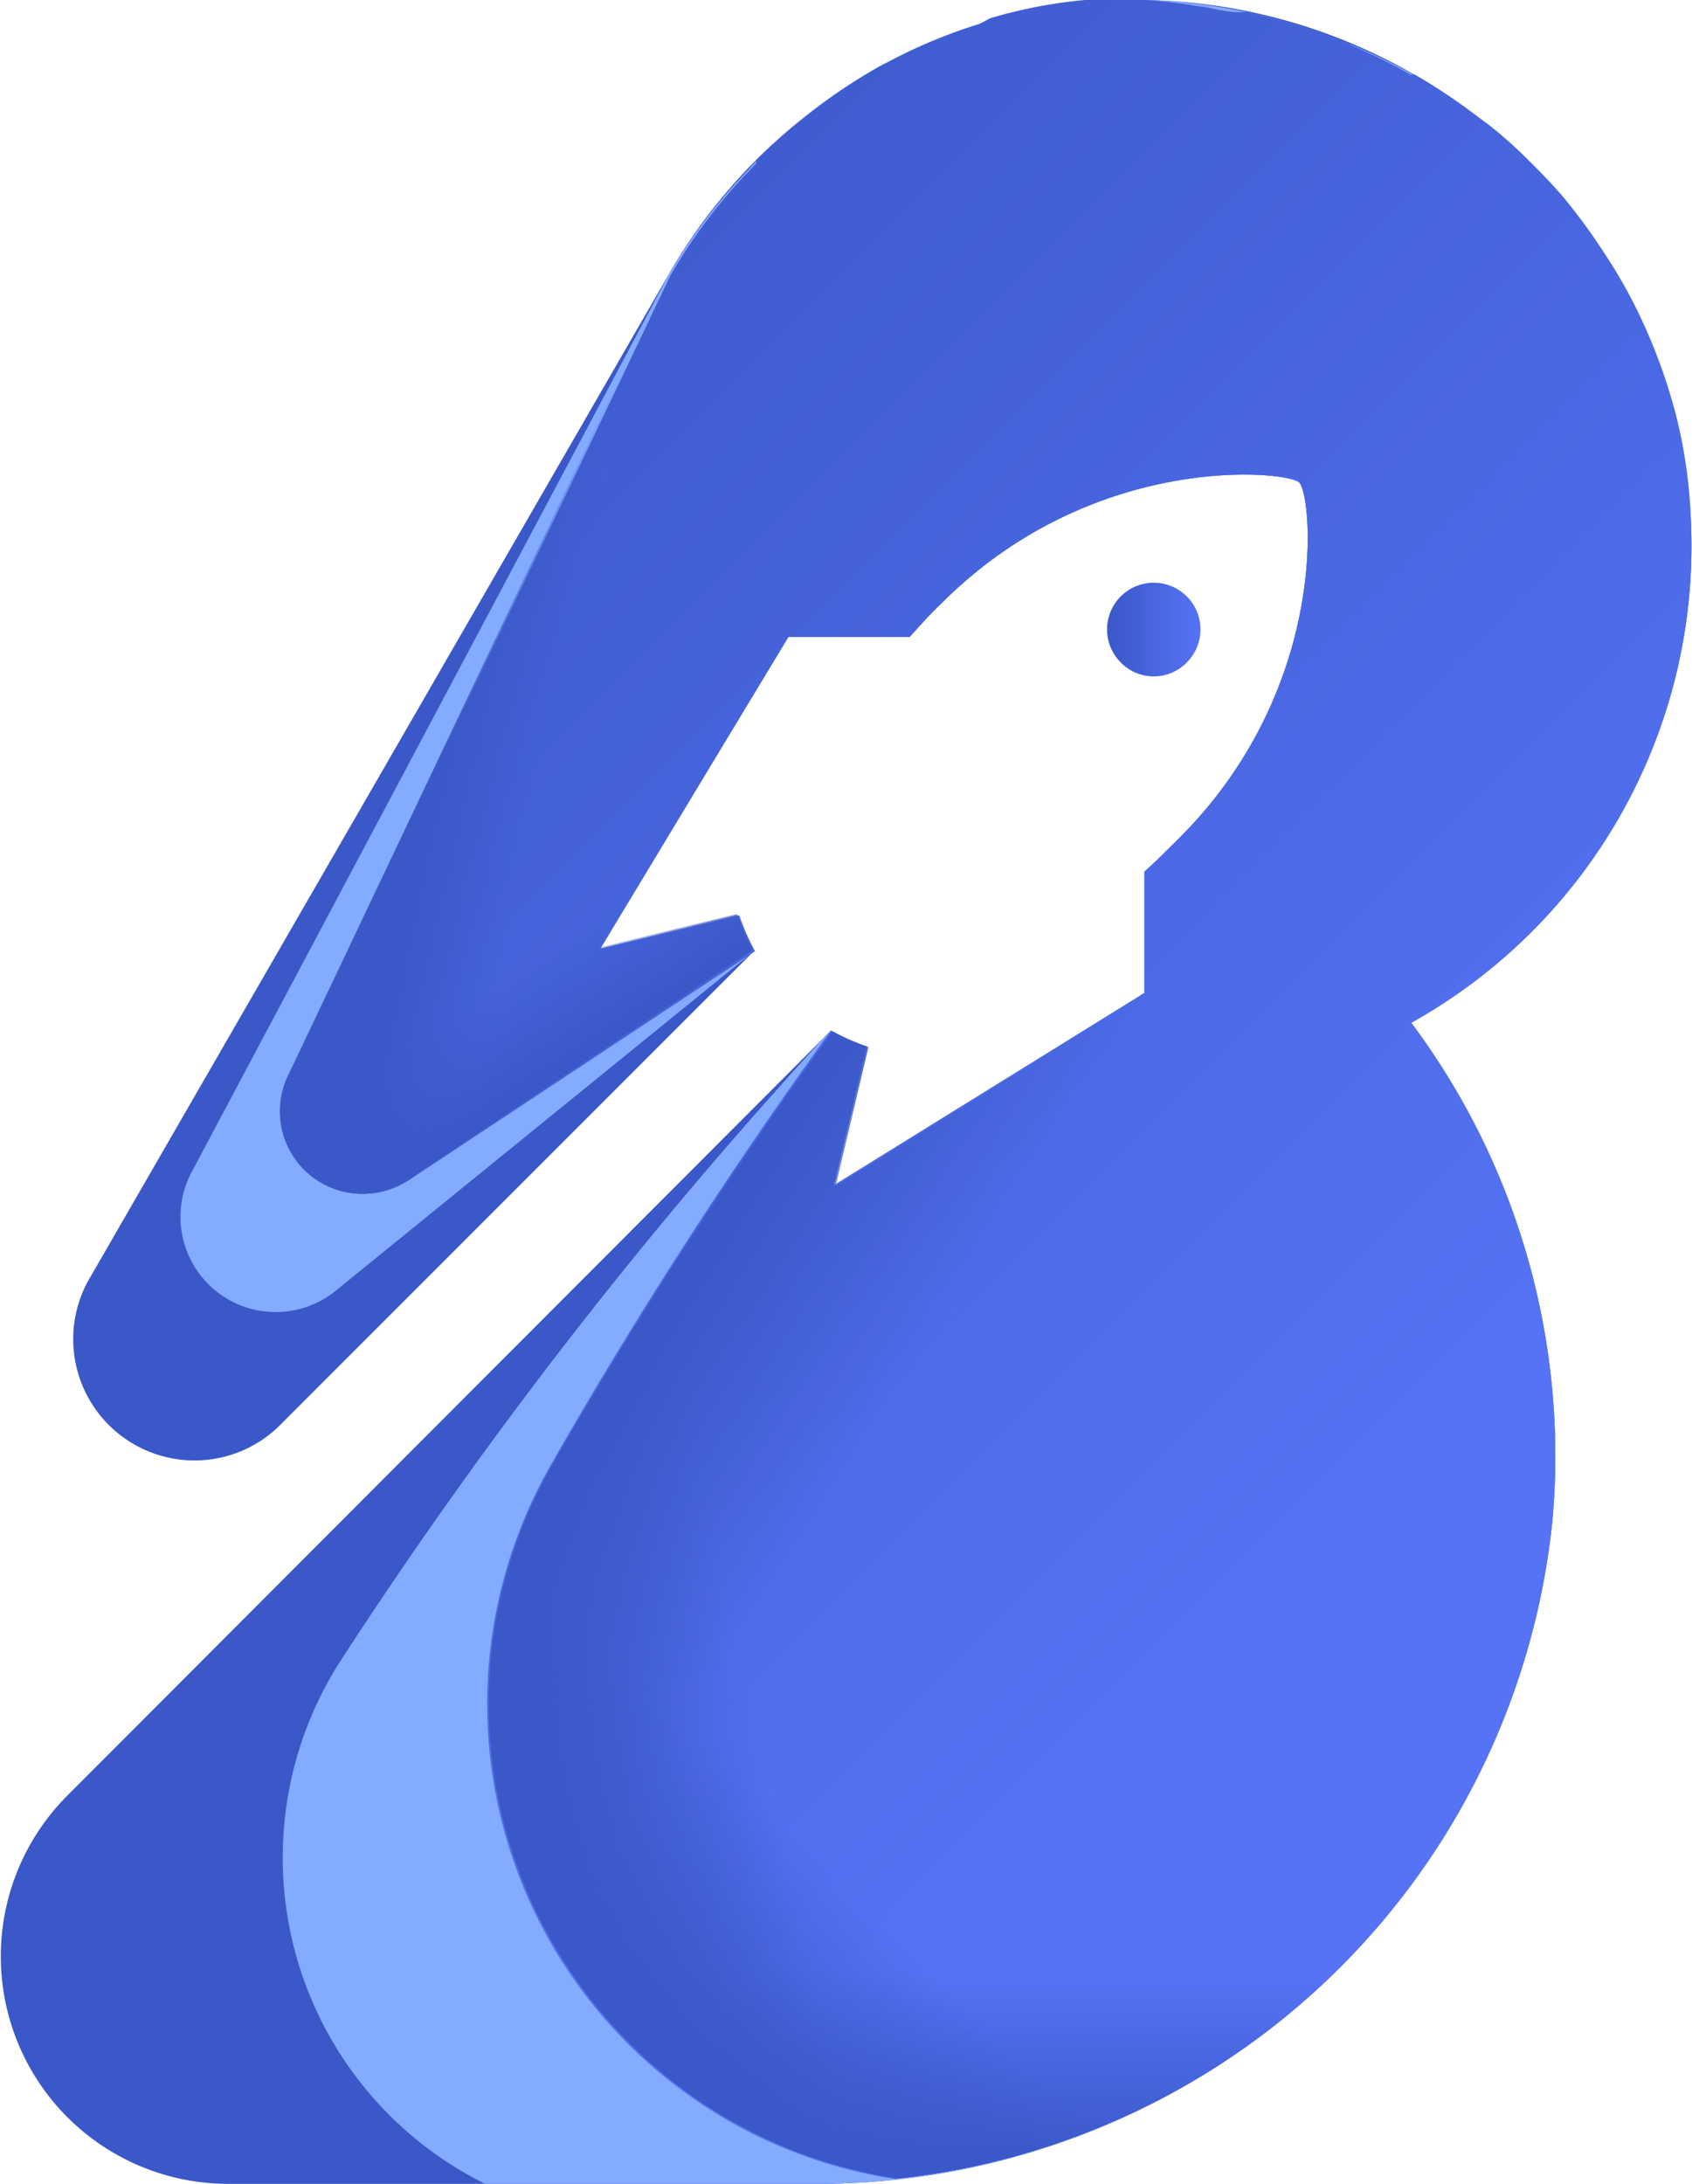 <svg xmlns="http://www.w3.org/2000/svg" xmlns:xlink="http://www.w3.org/1999/xlink" viewBox="0 0 27.9 36"><defs><style>.cls-1{fill:#3a58c7;}.cls-2{fill:url(#linear-gradient);}.cls-3{fill:#83abff;}.cls-4{fill:url(#linear-gradient-2);}.cls-5{fill:url(#linear-gradient-3);}.cls-6{fill:url(#linear-gradient-4);}.cls-7{fill:url(#linear-gradient-5);}.cls-8{fill:url(#linear-gradient-6);}.cls-9{fill:url(#linear-gradient-7);}.cls-10{fill:url(#linear-gradient-8);}.cls-11{fill:url(#linear-gradient-9);}</style><linearGradient id="linear-gradient" x1="18.25" y1="10.38" x2="19.8" y2="10.38" gradientUnits="userSpaceOnUse"><stop offset="0" stop-color="#3a58c7"/><stop offset="1" stop-color="#5673f6"/></linearGradient><linearGradient id="linear-gradient-2" x1="3.58" y1="3.96" x2="24.08" y2="24.46" xlink:href="#linear-gradient"/><linearGradient id="linear-gradient-3" x1="10.96" y1="16.46" x2="10.03" y2="15.03" gradientUnits="userSpaceOnUse"><stop offset="0" stop-color="#3a58c7"/><stop offset="1" stop-color="#3a58c7" stop-opacity="0"/></linearGradient><linearGradient id="linear-gradient-4" x1="7.34" y1="11.89" x2="9.04" y2="12.24" xlink:href="#linear-gradient-3"/><linearGradient id="linear-gradient-5" x1="3.89" y1="17.95" x2="5.32" y2="16.52" xlink:href="#linear-gradient-3"/><linearGradient id="linear-gradient-6" x1="10.95" y1="21.75" x2="14.32" y2="23.84" xlink:href="#linear-gradient-3"/><linearGradient id="linear-gradient-7" x1="8.27" y1="27.82" x2="12.13" y2="26.95" xlink:href="#linear-gradient-3"/><linearGradient id="linear-gradient-8" x1="16.85" y1="35.61" x2="16.85" y2="32.53" xlink:href="#linear-gradient-3"/><linearGradient id="linear-gradient-9" x1="10.01" y1="32.61" x2="12.81" y2="29.81" xlink:href="#linear-gradient-3"/></defs><title>logo_dark</title><g id="Layer_2" data-name="Layer 2"><g id="Layer_1-2" data-name="Layer 1"><path class="cls-1" d="M27.88,8.55a9.17,9.17,0,0,0-9-8.55A9,9,0,0,0,11,4.57L1.45,21.12a2,2,0,0,0,3.14,2.4l7.84-7.84a3.91,3.91,0,0,1-.26-.59l0,0-2.29.55L13,10.5h2c.17-.19.34-.38.52-.55,2.5-2.51,5.68-2.19,5.9-2s.53,3.39-2,5.89c-.18.18-.36.36-.55.53v2l-5.12,3.17.54-2.29v0a3.51,3.51,0,0,1-.59-.26L1.11,29.6A3.75,3.75,0,0,0,3.76,36h9.59A12.2,12.2,0,0,0,25.6,25.05a11.93,11.93,0,0,0-2.33-8.19A9,9,0,0,0,27.88,8.55Z"/><path class="cls-2" d="M19.57,10.92a.77.77,0,1,0-1.09,0A.76.76,0,0,0,19.57,10.92Z"/><path class="cls-3" d="M27.88,8.55a8.56,8.56,0,0,0-.83-3.32,8,8,0,0,0-.56-1,9.69,9.69,0,0,0-.73-1,9.56,9.56,0,0,0-1.21-1.17l-.39-.29a9.43,9.43,0,0,0-1.8-1L22.1.67A9.29,9.29,0,0,0,18.89,0a8.75,8.75,0,0,0-6.42,2.65l-.12.14a8.21,8.21,0,0,0-.67.77,8.84,8.84,0,0,0-.67,1h0L3.15,19.34a1.57,1.57,0,0,0,2.37,1.95l6.91-5.61a3.91,3.91,0,0,1-.26-.59l0,0-2.29.55L13,10.5h2c.17-.19.34-.38.52-.55,2.5-2.51,5.68-2.19,5.9-2s.53,3.39-2,5.89c-.18.18-.36.36-.55.53v2l-5.12,3.17.54-2.29v0a3.51,3.51,0,0,1-.59-.26l-.19.2A77.24,77.24,0,0,0,5.62,27.37,6,6,0,0,0,8,36h5.38A12.2,12.2,0,0,0,25.6,25.05a11.93,11.93,0,0,0-2.33-8.19A9,9,0,0,0,27.88,8.55Z"/><path class="cls-4" d="M27.88,8.55a8.2,8.2,0,0,0-.25-1.73,9.41,9.41,0,0,0-.58-1.59,8,8,0,0,0-.56-1,9.69,9.69,0,0,0-.73-1h0c-.18-.21-.38-.41-.58-.61h0a6.64,6.64,0,0,0-.63-.56l-.39-.29a9.87,9.87,0,0,0-.83-.54l-.07,0a9.44,9.44,0,0,0-.9-.45L22.1.67A9.24,9.24,0,0,0,20.55.2l-.14,0c-.22,0-.45-.08-.67-.1A7.9,7.9,0,0,0,18.89,0c-.27,0-.54,0-.8,0h-.2a8,8,0,0,0-1.56.3L16.14.4A8.4,8.4,0,0,0,14.69,1l-.18.09a9.35,9.35,0,0,0-1.3.89l-.15.12c-.21.18-.4.35-.59.54h0l0,.05-.08.09a8.21,8.21,0,0,0-.67.77h0a8.84,8.84,0,0,0-.67,1h0L4.78,17.71a1.36,1.36,0,0,0,2,1.72l5.67-3.75a3.91,3.91,0,0,1-.26-.59l0,0-2.29.55L13,10.5h2c.17-.19.34-.38.52-.55,2.5-2.51,5.68-2.19,5.9-2s.53,3.39-2,5.89c-.18.18-.36.36-.55.53v2l-5.12,3.17.54-2.29v0a3.51,3.51,0,0,1-.59-.26,79.67,79.67,0,0,0-4.47,6.9l-.13.23a7.92,7.92,0,0,0,5.66,11.8A12.14,12.14,0,0,0,25.6,25.05a11.93,11.93,0,0,0-2.33-8.19A9,9,0,0,0,27.88,8.55Z"/><path class="cls-5" d="M13,10.5,9.86,15.62l2.29-.55,0,0a3.91,3.91,0,0,0,.26.59L6.76,19.43a1.36,1.36,0,0,1-2-1.72L11,4.57h0Z"/><path class="cls-6" d="M13,10.5,9.86,15.62l2.29-.55,0,0a3.91,3.91,0,0,0,.26.59L6.76,19.43a1.36,1.36,0,0,1-2-1.72L11,4.57h0Z"/><path class="cls-7" d="M13,10.5,9.86,15.62l2.29-.55,0,0a3.91,3.91,0,0,0,.26.59L6.76,19.43a1.36,1.36,0,0,1-2-1.72L11,4.57h0Z"/><path class="cls-8" d="M23.27,16.86a11.93,11.93,0,0,1,2.33,8.19A12.14,12.14,0,0,1,14.79,35.91a7.92,7.92,0,0,1-5.66-11.8l.13-.23A79.67,79.67,0,0,1,13.73,17a3.51,3.51,0,0,0,.59.26v0l-.54,2.29,5.12-3.17Z"/><path class="cls-9" d="M23.27,16.86a11.93,11.93,0,0,1,2.33,8.19A12.14,12.14,0,0,1,14.79,35.91a7.92,7.92,0,0,1-5.66-11.8l.13-.23A79.67,79.67,0,0,1,13.73,17a3.51,3.51,0,0,0,.59.26v0l-.54,2.29,5.12-3.17Z"/><path class="cls-10" d="M23.27,16.86a11.93,11.93,0,0,1,2.33,8.19A12.14,12.14,0,0,1,14.79,35.91a7.92,7.92,0,0,1-5.66-11.8l.13-.23A79.67,79.67,0,0,1,13.73,17a3.51,3.51,0,0,0,.59.26v0l-.54,2.29,5.12-3.17Z"/><path class="cls-11" d="M23.27,16.86a11.93,11.93,0,0,1,2.33,8.19A12.14,12.14,0,0,1,14.79,35.91a7.92,7.92,0,0,1-5.66-11.8l.13-.23A79.67,79.67,0,0,1,13.73,17a3.51,3.51,0,0,0,.59.26v0l-.54,2.29,5.12-3.17Z"/></g></g></svg>
